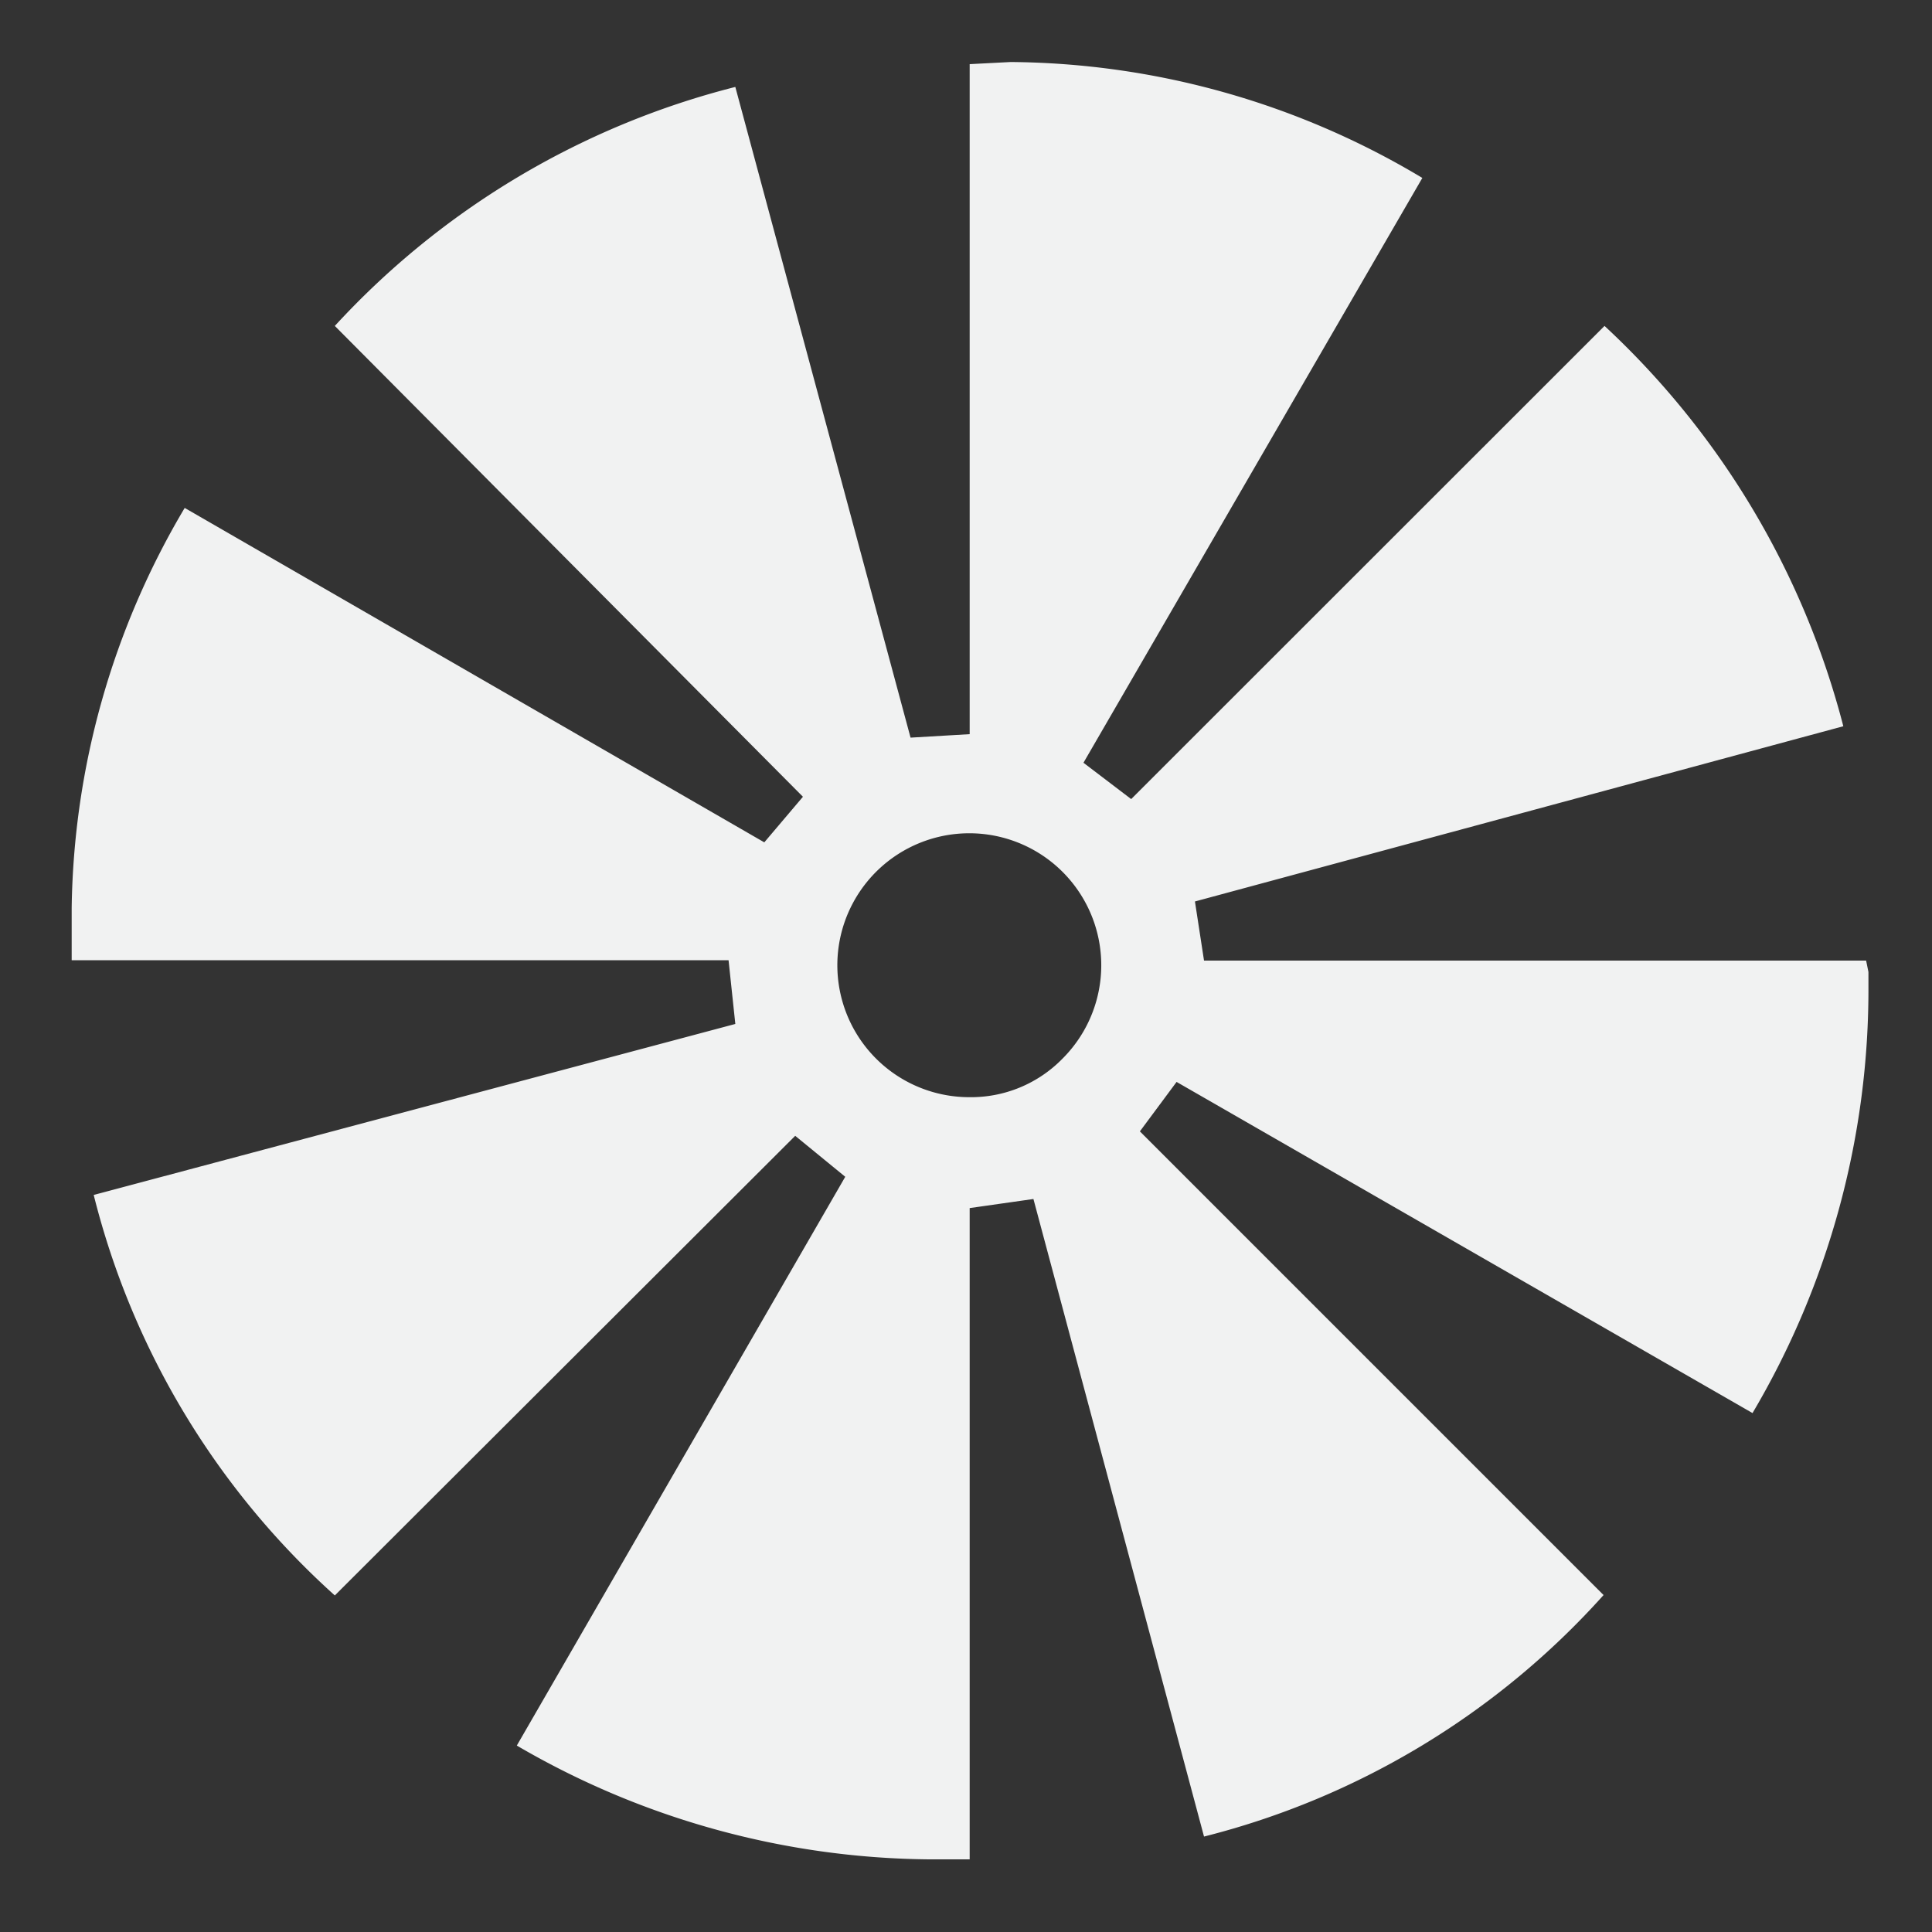 <svg id="Layer_1" data-name="Layer 1" xmlns="http://www.w3.org/2000/svg" viewBox="0 0 100 100"><rect x="0" y="0" width="100" height="100" fill="#333333" stroke="none"/><defs><style>.cls-1{fill:#f1f2f2;}</style></defs><path class="cls-1" d="M59,58.56l24,24A41.38,41.38,0,0,1,62.32,95.06l-8.83-33-3.3.47V96.24H48.07a43,43,0,0,1-21.32-5.89l17-29.44-2.59-2.12L17.33,82.58A41.36,41.36,0,0,1,4.85,61.85L38.06,53l-.35-3.3h-34V47A41.6,41.6,0,0,1,9.56,26.29l30,17.31,2-2.36L17.33,16.87A42.23,42.23,0,0,1,38.06,4.5l9.07,33.68L50.19,38V3.32l2.12-.11a42,42,0,0,1,21.31,6L56.08,39.48l2.47,1.88,24.5-24.49A42.94,42.94,0,0,1,95.41,37.59L61.85,46.66l.47,3.06H96.59l.12.59V51a43.07,43.07,0,0,1-6,22.14L60.9,56Zm-4-3.77a6.83,6.83,0,1,0-4.83,2A6.62,6.62,0,0,0,55,54.79Z"/></svg>